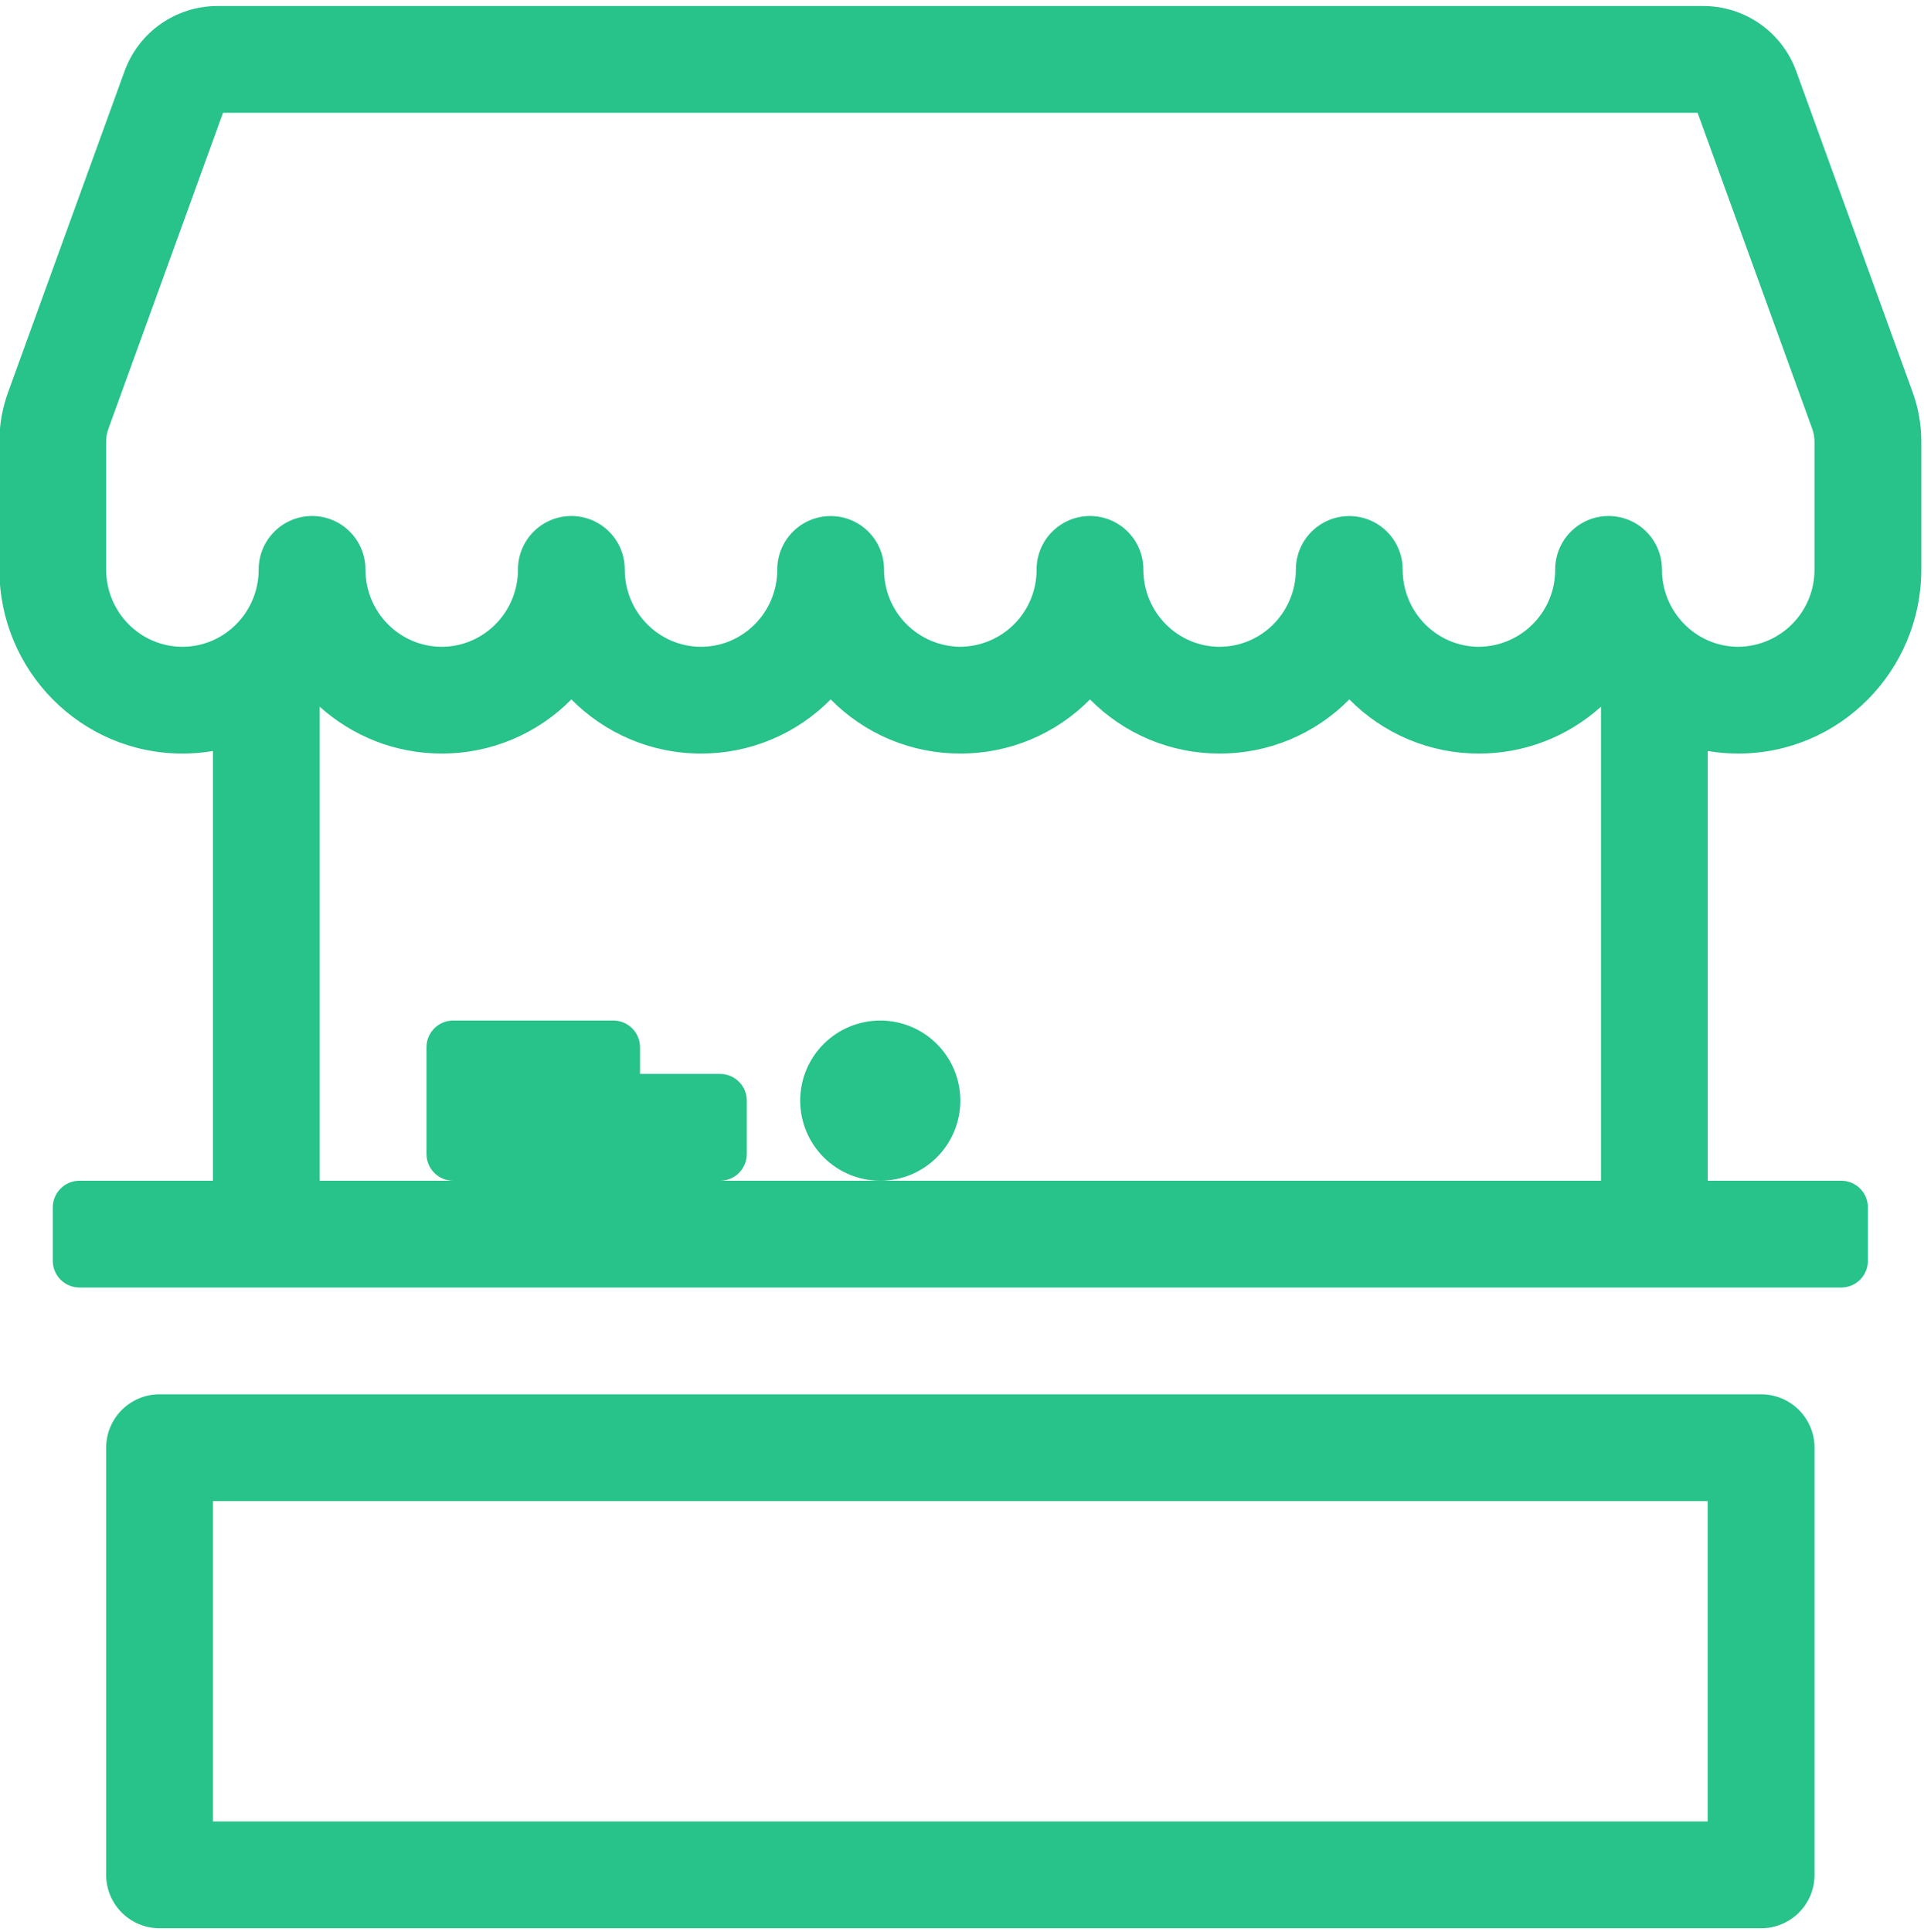 <svg width="260" height="261" viewBox="0 0 260 261" fill="none" xmlns="http://www.w3.org/2000/svg">
<path d="M118.955 159.533C116.084 159.533 113.332 158.392 111.302 156.363C109.273 154.333 108.133 151.581 108.133 148.711C108.133 145.841 109.273 143.088 111.302 141.059C113.332 139.029 116.084 137.889 118.955 137.889C121.825 137.889 124.577 139.029 126.607 141.059C128.636 143.088 129.776 145.841 129.776 148.711C129.776 151.581 128.636 154.333 126.607 156.363C124.577 158.392 121.825 159.533 118.955 159.533Z" fill="#28C28B"/>
<path fill-rule="evenodd" clip-rule="evenodd" d="M24.654 101.817C26.059 101.817 27.432 101.702 28.774 101.471V159.533H10.738C9.781 159.533 8.864 159.913 8.187 160.589C7.511 161.266 7.13 162.183 7.13 163.14V170.354C7.13 171.311 7.511 172.229 8.187 172.905C8.864 173.582 9.781 173.962 10.738 173.962H248.815C249.772 173.962 250.689 173.582 251.366 172.905C252.042 172.229 252.422 171.311 252.422 170.354V163.14C252.422 162.183 252.042 161.266 251.366 160.589C250.689 159.913 249.772 159.533 248.815 159.533H230.779V101.471C232.126 101.702 233.499 101.817 234.899 101.817C248.62 101.817 259.637 90.62 259.637 76.934V59.692C259.642 57.404 259.244 55.132 258.461 52.982L242.733 9.623C241.8 7.043 240.095 4.812 237.848 3.236C235.602 1.66 232.924 0.814 230.18 0.814H29.366C26.623 0.818 23.948 1.666 21.704 3.243C19.461 4.821 17.758 7.051 16.827 9.631L1.099 52.982C0.314 55.132 -0.087 57.403 -0.084 59.692V76.934C-0.084 90.62 10.932 101.817 24.654 101.817ZM14.662 57.903L30.137 15.243H229.408L244.883 57.903C245.095 58.48 245.201 59.076 245.201 59.692V76.934C245.218 79.687 244.142 82.334 242.209 84.294C240.276 86.254 237.644 87.367 234.891 87.388C229.264 87.388 224.589 82.771 224.589 76.934C224.589 75.021 223.829 73.186 222.476 71.833C221.123 70.48 219.288 69.72 217.375 69.72C215.461 69.72 213.626 70.48 212.273 71.833C210.92 73.186 210.16 75.021 210.16 76.934C210.177 79.687 209.101 82.334 207.168 84.294C205.235 86.254 202.603 87.367 199.851 87.388C194.223 87.388 189.548 82.771 189.548 76.942C189.548 75.028 188.788 73.193 187.435 71.84C186.082 70.487 184.247 69.727 182.334 69.727C180.42 69.727 178.585 70.487 177.232 71.84C175.88 73.193 175.119 75.028 175.119 76.942C175.119 82.771 170.444 87.388 164.81 87.388C159.175 87.388 154.508 82.771 154.508 76.934C154.508 75.021 153.748 73.186 152.395 71.833C151.042 70.48 149.207 69.72 147.293 69.72C145.38 69.72 143.545 70.48 142.192 71.833C140.839 73.186 140.079 75.021 140.079 76.934C140.096 79.686 139.021 82.332 137.09 84.292C135.158 86.252 132.528 87.365 129.776 87.388C127.025 87.367 124.394 86.255 122.461 84.297C120.529 82.338 119.452 79.693 119.467 76.942C119.467 75.028 118.707 73.193 117.354 71.84C116.001 70.487 114.166 69.727 112.253 69.727C110.339 69.727 108.504 70.487 107.151 71.84C105.798 73.193 105.038 75.028 105.038 76.942C105.038 82.771 100.37 87.388 94.736 87.388C89.101 87.388 84.426 82.771 84.426 76.934C84.426 75.021 83.666 73.186 82.313 71.833C80.96 70.48 79.125 69.72 77.212 69.72C75.299 69.72 73.463 70.48 72.111 71.833C70.757 73.186 69.997 75.021 69.997 76.934C69.997 82.764 65.33 87.388 59.695 87.388C54.061 87.388 49.386 82.771 49.386 76.934C49.386 75.021 48.626 73.186 47.273 71.833C45.92 70.48 44.085 69.72 42.171 69.72C40.258 69.72 38.423 70.48 37.07 71.833C35.717 73.186 34.957 75.021 34.957 76.934C34.957 82.764 30.289 87.388 24.654 87.388C19.013 87.388 14.345 82.771 14.345 76.934V59.692C14.345 59.071 14.451 58.475 14.662 57.903ZM216.35 95.483C211.83 99.569 205.951 101.827 199.858 101.817C196.598 101.823 193.371 101.179 190.363 99.922C187.356 98.666 184.628 96.823 182.341 94.501C180.053 96.824 177.325 98.668 174.316 99.924C171.307 101.18 168.078 101.824 164.817 101.817C161.558 101.823 158.33 101.179 155.322 99.922C152.315 98.666 149.588 96.823 147.3 94.501C145.012 96.824 142.284 98.668 139.275 99.924C136.266 101.18 133.037 101.824 129.776 101.817C126.516 101.824 123.287 101.18 120.278 99.924C117.269 98.668 114.541 96.824 112.253 94.501C109.965 96.823 107.238 98.666 104.231 99.922C101.223 101.179 97.995 101.823 94.736 101.817C87.875 101.817 81.678 99.011 77.212 94.501C74.925 96.823 72.197 98.666 69.19 99.922C66.182 101.179 62.955 101.823 59.695 101.817C53.346 101.817 47.575 99.415 43.203 95.483V159.533H61.239C60.282 159.533 59.365 159.153 58.688 158.476C58.012 157.8 57.632 156.882 57.632 155.926V141.497C57.632 140.54 58.012 139.622 58.688 138.946C59.365 138.269 60.282 137.889 61.239 137.889H82.882C83.839 137.889 84.757 138.269 85.433 138.946C86.11 139.622 86.49 140.54 86.49 141.497V145.104H97.311C98.268 145.104 99.186 145.484 99.862 146.16C100.539 146.837 100.919 147.754 100.919 148.711V155.926C100.919 156.882 100.539 157.8 99.862 158.476C99.186 159.153 98.268 159.533 97.311 159.533H216.35V95.483ZM14.345 195.605C14.345 193.692 15.105 191.857 16.458 190.504C17.811 189.151 19.646 188.391 21.559 188.391H237.994C239.907 188.391 241.742 189.151 243.095 190.504C244.448 191.857 245.208 193.692 245.208 195.605V253.321C245.208 255.234 244.448 257.069 243.095 258.422C241.742 259.775 239.907 260.535 237.994 260.535H21.559C19.646 260.535 17.811 259.775 16.458 258.422C15.105 257.069 14.345 255.234 14.345 253.321V195.605ZM28.774 246.106V202.82H230.779V246.106H28.774Z" fill="#28C28B"/>
</svg>
